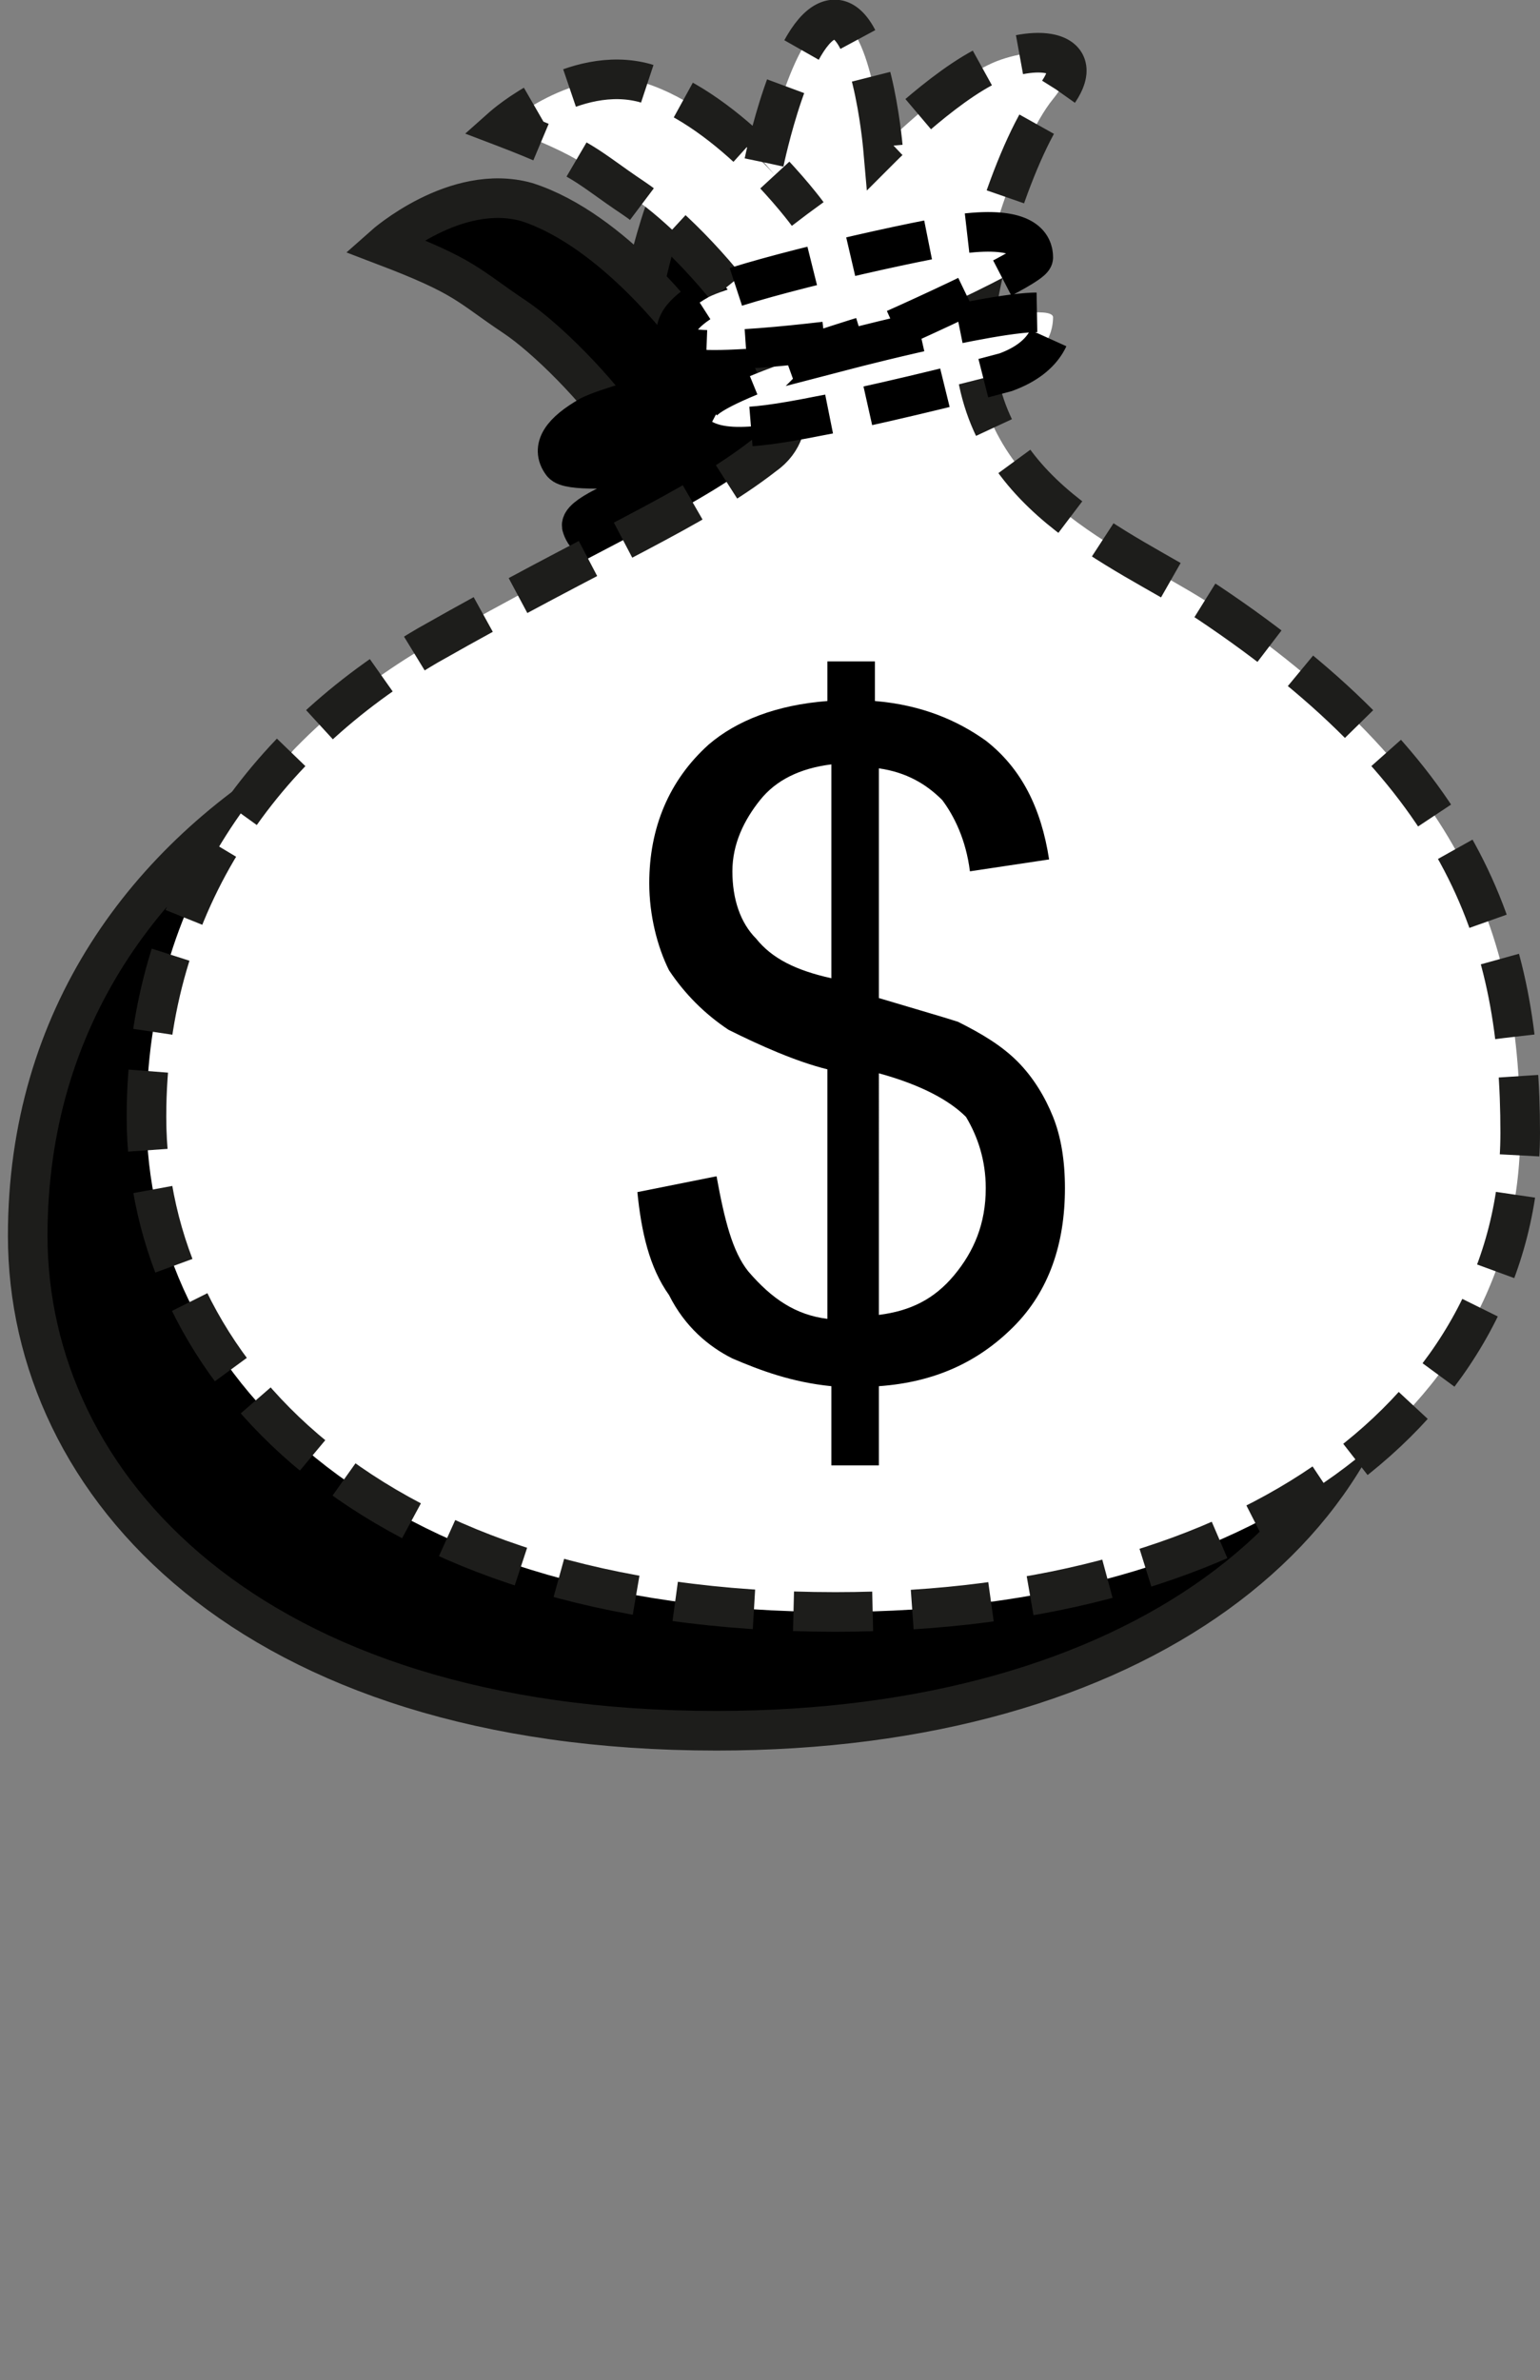 <?xml version="1.0" encoding="utf-8"?>
<!-- Generator: Adobe Illustrator 22.1.0, SVG Export Plug-In . SVG Version: 6.00 Build 0)  -->
<svg version="1.1" xmlns="http://www.w3.org/2000/svg" xmlns:xlink="http://www.w3.org/1999/xlink" x="0px" y="0px"
	 viewBox="0 0 38.9 60.1" style="enable-background:new 0 0 38.9 60.1;" xml:space="preserve">
<rect x="0" y="0" width="38.9" height="60.1" fill="#808080" stroke="none"/>
<style type="text/css">
	.st0{stroke:#1D1D1B;stroke-miterlimit:10;}
	.st1{stroke:#000000;stroke-miterlimit:10;}
	.st2{fill:#FFFFFF;stroke:#1D1D1B;stroke-miterlimit:10;stroke-dasharray:2,1;}
	.st3{fill:#FFFFFF;stroke:#000000;stroke-miterlimit:10;stroke-dasharray:2,1;}
</style>
<g id="Layer_1">
	<g>
		<g>
			<path class="st0" d="M16.3,7.1c0,0,0.7-3.4,1.7-3.6c1-0.2,1.3,3.2,1.3,3.2s1.8-1.8,3-2.2c1.2-0.4,2.2-0.1,1.3,1
				c-0.9,1.1-2,4.5-2,6.1c0.1,3.9,3.7,5.2,5.9,6.6c6.6,4.4,7.9,8.6,7.9,13.4c0,6.9-6.7,12.1-17.3,12.1c-11.8,0-17.4-6.2-17.4-12.5
				c0-5.5,3-9.5,7.1-11.9c4.4-2.5,6.7-3.4,8.5-4.8C18.3,13.1,14.5,9,13,8c-1.2-0.8-1.2-1-3.3-1.8c0,0,1.8-1.6,3.6-1.1
				c2.2,0.7,4.1,3.3,4.1,3.3"/>
		</g>
		<g>
			<path class="st1" d="M23.1,9.5c0-0.3-0.2-0.8-1.8-0.6c-1.8,0.3-5.6,1.2-6.4,1.6c-0.7,0.4-1,0.8-0.7,1.2c0.3,0.4,4.6-0.2,4.6-0.2
				s-4.3,1.3-4.1,1.8c0.2,0.6,1,0.6,3,0.2c1.1-0.2,3.6-0.8,4.7-1.1c1.1-0.4,1.2-1.1,1.2-1.4c-0.1-0.5-5.1,0.8-5.1,0.8
				S23.1,9.8,23.1,9.5z"/>
		</g>
		<g>
			<path d="M18,40v-2c-1-0.1-1.8-0.4-2.5-0.7c-0.6-0.3-1.2-0.8-1.6-1.6c-0.5-0.7-0.7-1.6-0.8-2.6l2-0.4c0.2,1.1,0.4,1.9,0.8,2.4
				c0.6,0.7,1.2,1.1,2,1.2v-6.3c-0.8-0.2-1.7-0.6-2.5-1c-0.6-0.4-1.1-0.9-1.5-1.5c-0.3-0.6-0.5-1.4-0.5-2.2c0-1.4,0.5-2.6,1.5-3.5
				c0.7-0.6,1.7-1,3-1.1v-1h1.2v1c1.2,0.1,2.1,0.5,2.8,1c0.9,0.7,1.4,1.7,1.6,3L21.5,25c-0.1-0.8-0.4-1.4-0.7-1.8
				c-0.4-0.4-0.9-0.7-1.6-0.8v5.8c1,0.3,1.7,0.5,2,0.6c0.6,0.3,1.1,0.6,1.5,1s0.7,0.9,0.9,1.4c0.2,0.5,0.3,1.1,0.3,1.8
				c0,1.4-0.4,2.6-1.3,3.5c-0.9,0.9-2,1.4-3.4,1.5V40H18z M18,22.3c-0.8,0.1-1.4,0.4-1.8,0.9c-0.4,0.5-0.7,1.1-0.7,1.8
				c0,0.7,0.2,1.3,0.6,1.7c0.4,0.5,1,0.8,1.9,1V22.3z M19.2,36.2c0.8-0.1,1.4-0.4,1.9-1c0.5-0.6,0.8-1.3,0.8-2.2
				c0-0.7-0.2-1.3-0.5-1.8c-0.4-0.4-1.1-0.8-2.2-1.1V36.2z"/>
		</g>
	</g>
</g>
<g id="Layer_1_copy">
	<g>
		<g>
			<path class="st2" d="M19.3,4.1c0,0,0.7-3.4,1.7-3.6c1-0.2,1.3,3.2,1.3,3.2s1.8-1.8,3-2.2c1.2-0.4,2.2-0.1,1.3,1
				c-0.9,1.1-2,4.5-2,6.1c0.1,3.9,3.7,5.2,5.9,6.6c6.6,4.4,7.9,8.6,7.9,13.4c0,6.9-6.7,12.1-17.3,12.1c-11.8,0-17.4-6.2-17.4-12.5
				c0-5.5,3-9.5,7.1-11.9c4.4-2.5,6.7-3.4,8.5-4.8C21.3,10.1,17.5,6,16,5c-1.2-0.8-1.2-1-3.3-1.8c0,0,1.8-1.6,3.6-1.1
				c2.2,0.7,4.1,3.3,4.1,3.3"/>
		</g>
		<g>
			<path class="st3" d="M26.1,6.5c0-0.3-0.2-0.8-1.8-0.6c-1.8,0.3-5.6,1.2-6.4,1.6c-0.7,0.4-1,0.8-0.7,1.2c0.3,0.4,4.6-0.2,4.6-0.2
				s-4.3,1.3-4.1,1.8c0.2,0.6,1,0.6,3,0.2c1.1-0.2,3.6-0.8,4.7-1.1c1.1-0.4,1.2-1.1,1.2-1.4c-0.1-0.5-5.1,0.8-5.1,0.8
				S26.1,6.8,26.1,6.5z"/>
		</g>
		<g>
			<path d="M21,37v-2c-1-0.1-1.8-0.4-2.5-0.7c-0.6-0.3-1.2-0.8-1.6-1.6c-0.5-0.7-0.7-1.6-0.8-2.6l2-0.4c0.2,1.1,0.4,1.9,0.8,2.4
				c0.6,0.7,1.2,1.1,2,1.2v-6.3c-0.8-0.2-1.7-0.6-2.5-1c-0.6-0.4-1.1-0.9-1.5-1.5c-0.3-0.6-0.5-1.4-0.5-2.2c0-1.4,0.5-2.6,1.5-3.5
				c0.7-0.6,1.7-1,3-1.1v-1h1.2v1c1.2,0.1,2.1,0.5,2.8,1c0.9,0.7,1.4,1.7,1.6,3L24.5,22c-0.1-0.8-0.4-1.4-0.7-1.8
				c-0.4-0.4-0.9-0.7-1.6-0.8v5.8c1,0.3,1.7,0.5,2,0.6c0.6,0.3,1.1,0.6,1.5,1s0.7,0.9,0.9,1.4c0.2,0.5,0.3,1.1,0.3,1.8
				c0,1.4-0.4,2.6-1.3,3.5c-0.9,0.9-2,1.4-3.4,1.5V37H21z M21,19.3c-0.8,0.1-1.4,0.4-1.8,0.9c-0.4,0.5-0.7,1.1-0.7,1.8
				c0,0.7,0.2,1.3,0.6,1.7c0.4,0.5,1,0.8,1.9,1V19.3z M22.2,33.2c0.8-0.1,1.4-0.4,1.9-1c0.5-0.6,0.8-1.3,0.8-2.2
				c0-0.7-0.2-1.3-0.5-1.8c-0.4-0.4-1.1-0.8-2.2-1.1V33.2z"/>
		</g>
	</g>
</g>
</svg>
